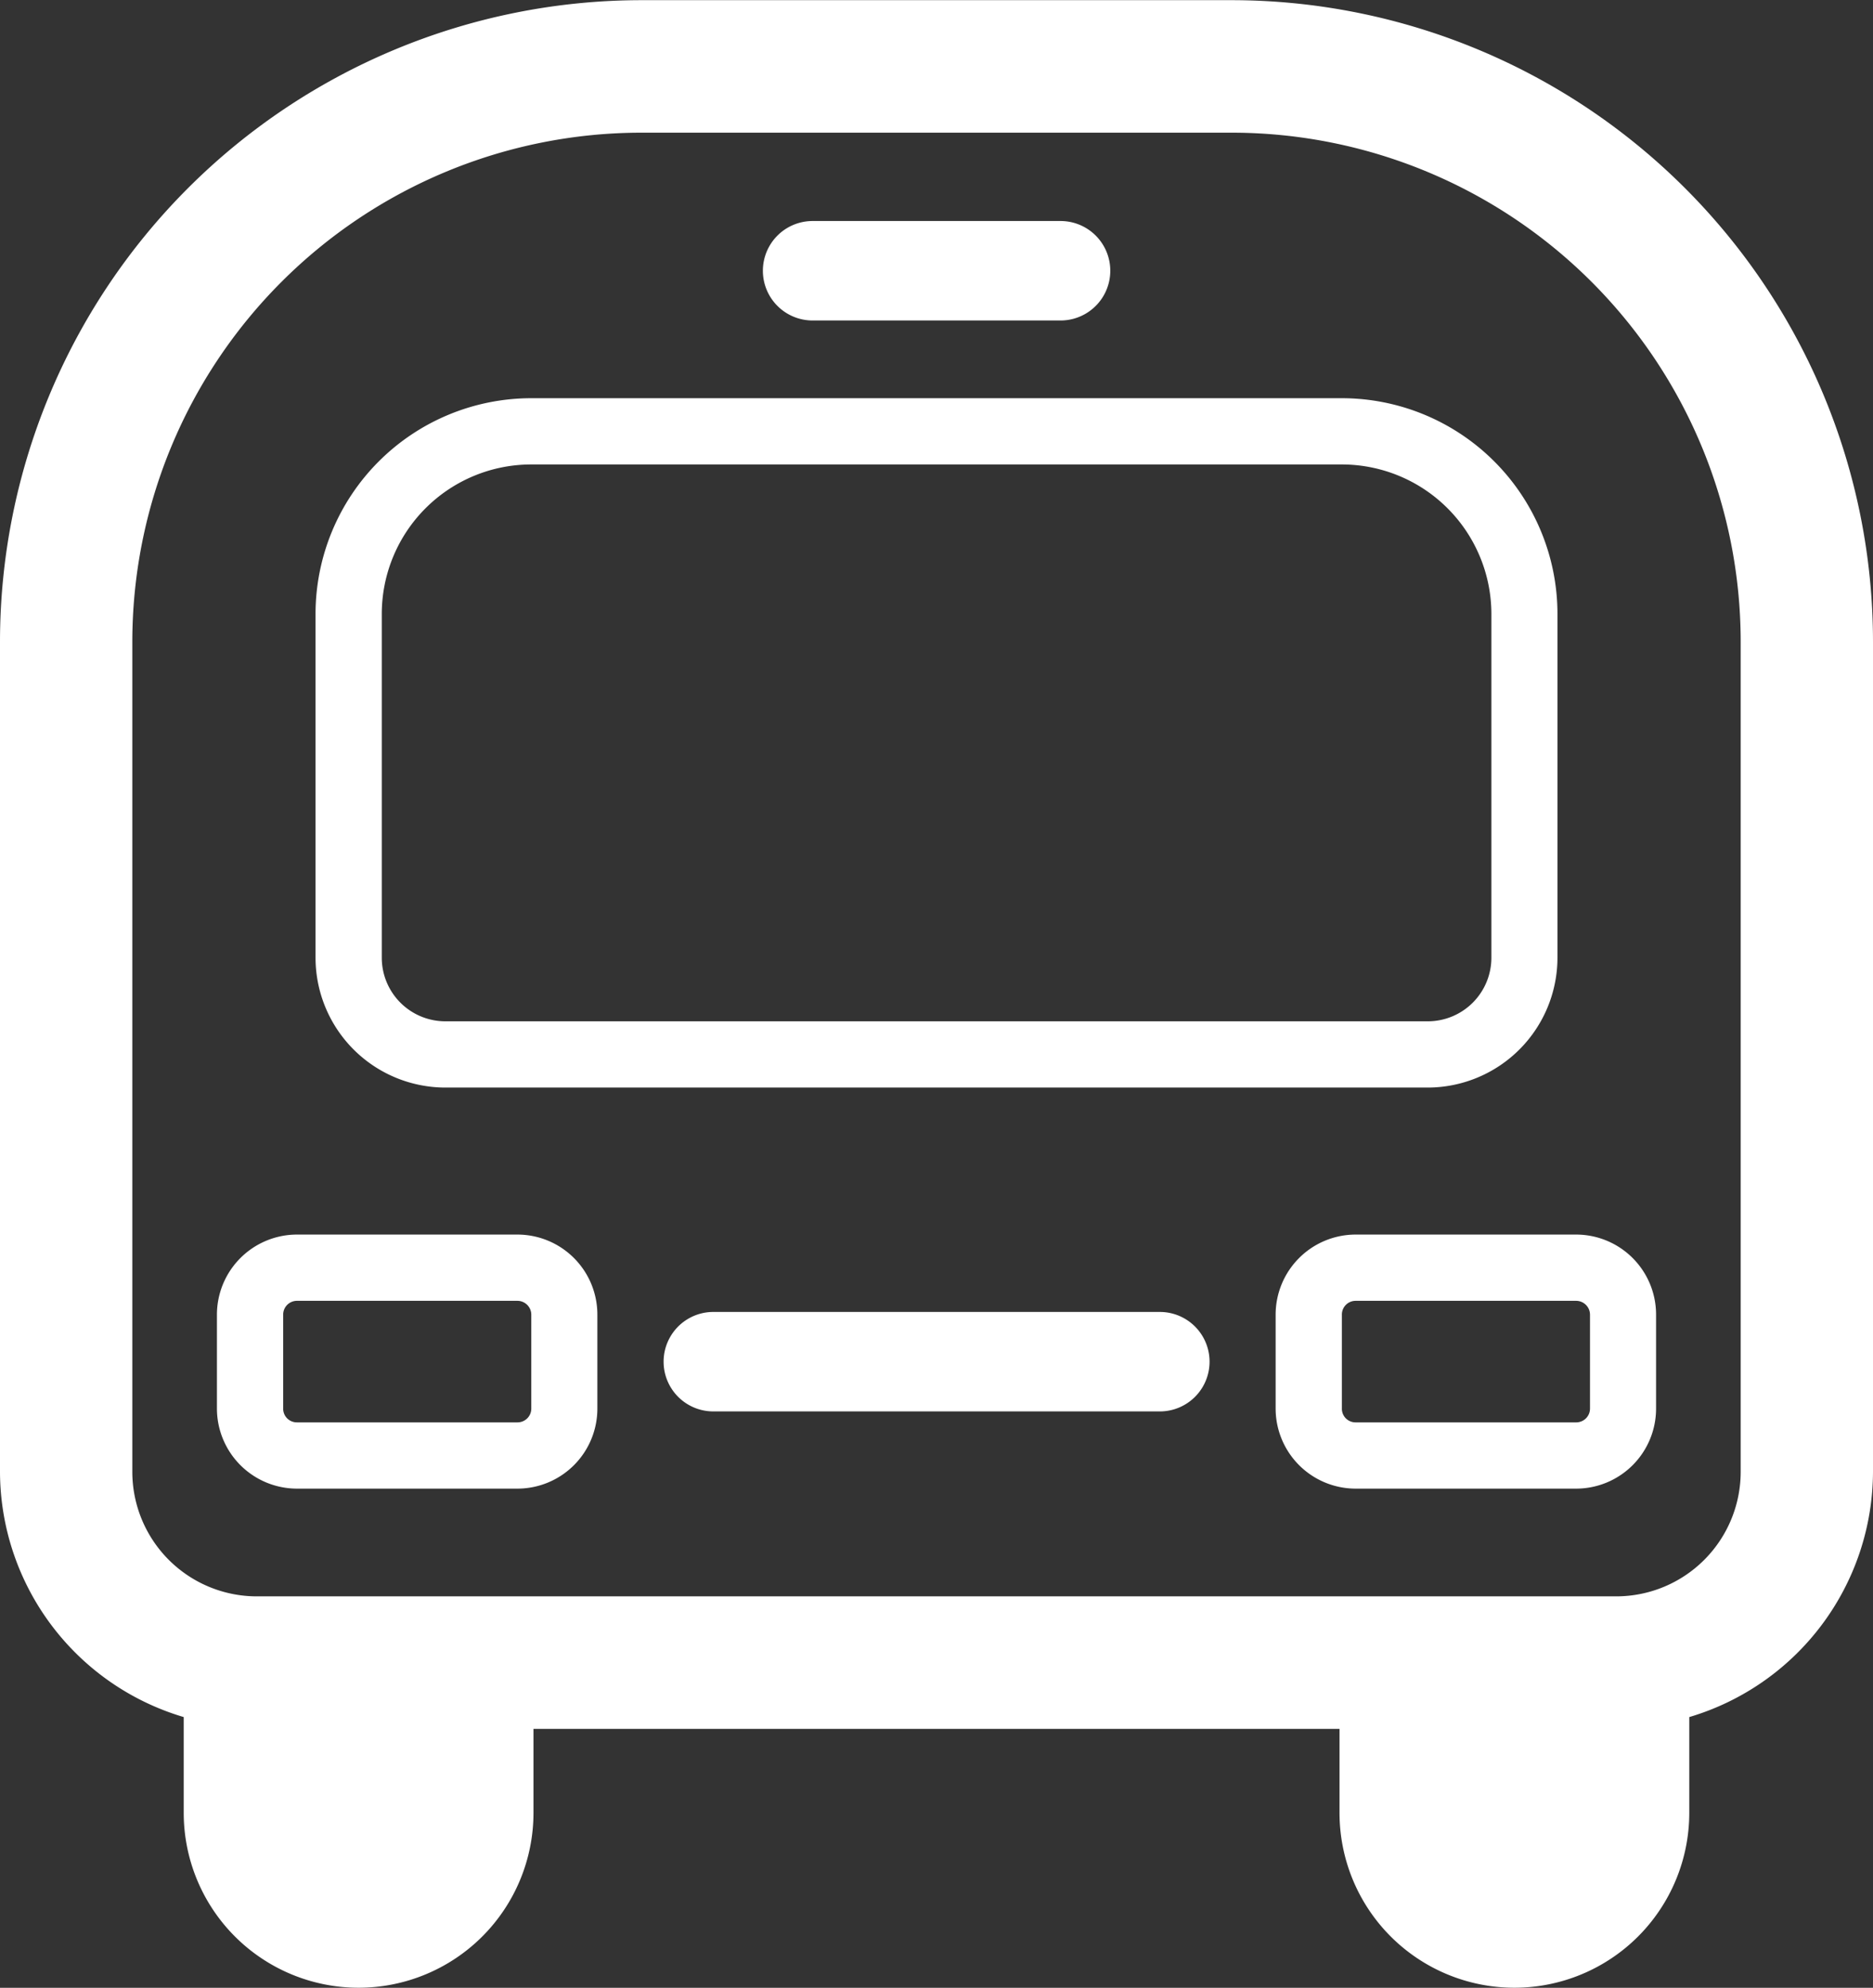<svg xmlns="http://www.w3.org/2000/svg" width="111.12" height="117.91" viewBox="0 0 111.12 117.91">
  <rect x="0" y="0" width="111.12" height="117.91" fill="#333333" stroke="none"/>
  <defs>
    <style>
      .cls-1 {
        fill: #fff;
        fill-rule: evenodd;
      }
    </style>
  </defs>
  <path id="Bus" class="cls-1" d="M1343.12,1396.6h-35.11a38.075,38.075,0,0,0-38.01,38.06v49.23a15.215,15.215,0,0,0,10.9,14.55v5.68a10.375,10.375,0,1,0,20.75,0v-4.98h47.82v4.98a10.375,10.375,0,1,0,20.75,0v-5.68a15.225,15.225,0,0,0,10.9-14.55v-49.23A38.073,38.073,0,0,0,1343.12,1396.6Zm30.15,87.29a7.388,7.388,0,0,1-7.37,7.39h-80.67a7.39,7.39,0,0,1-7.38-7.39v-49.23a30.216,30.216,0,0,1,30.16-30.2h35.11a30.207,30.207,0,0,1,30.15,30.2v49.23Zm-76.85-22.79h58.29a7.708,7.708,0,0,0,7.69-7.7V1433a12.8,12.8,0,0,0-12.78-12.79H1301.5a12.805,12.805,0,0,0-12.78,12.79v20.4A7.71,7.71,0,0,0,1296.42,1461.1Zm-3.77-28.1a8.868,8.868,0,0,1,8.85-8.86h48.12a8.877,8.877,0,0,1,8.86,8.86v20.4a3.773,3.773,0,0,1-3.77,3.77h-58.29a3.773,3.773,0,0,1-3.77-3.77V1433Zm25.56-17.4h14.71a2.95,2.95,0,0,0,0-5.9h-14.71A2.95,2.95,0,0,0,1318.21,1415.6Zm20.6,58.81h-26.49a2.95,2.95,0,0,0,0,5.9h26.49A2.95,2.95,0,0,0,1338.81,1474.41Zm-38.11-4.59h-13.08a4.754,4.754,0,0,0-4.75,4.75v5.57a4.754,4.754,0,0,0,4.75,4.75h13.08a4.746,4.746,0,0,0,4.74-4.75v-5.57A4.746,4.746,0,0,0,1300.7,1469.82Zm0.82,10.32a0.817,0.817,0,0,1-.82.82h-13.08a0.811,0.811,0,0,1-.82-0.82v-5.57a0.817,0.817,0,0,1,.82-0.82h13.08a0.824,0.824,0,0,1,.82.82v5.57Zm48.9-10.32a4.752,4.752,0,0,0-4.74,4.75v5.57a4.752,4.752,0,0,0,4.74,4.75h13.09a4.746,4.746,0,0,0,4.74-4.75v-5.57a4.746,4.746,0,0,0-4.74-4.75h-13.09Zm13.91,4.75v5.57a0.817,0.817,0,0,1-.82.82h-13.09a0.809,0.809,0,0,1-.81-0.82v-5.57a0.815,0.815,0,0,1,.81-0.82h13.09A0.824,0.824,0,0,1,1364.33,1474.57Z" transform="translate(-1270 -1396.59)"/>
</svg>
